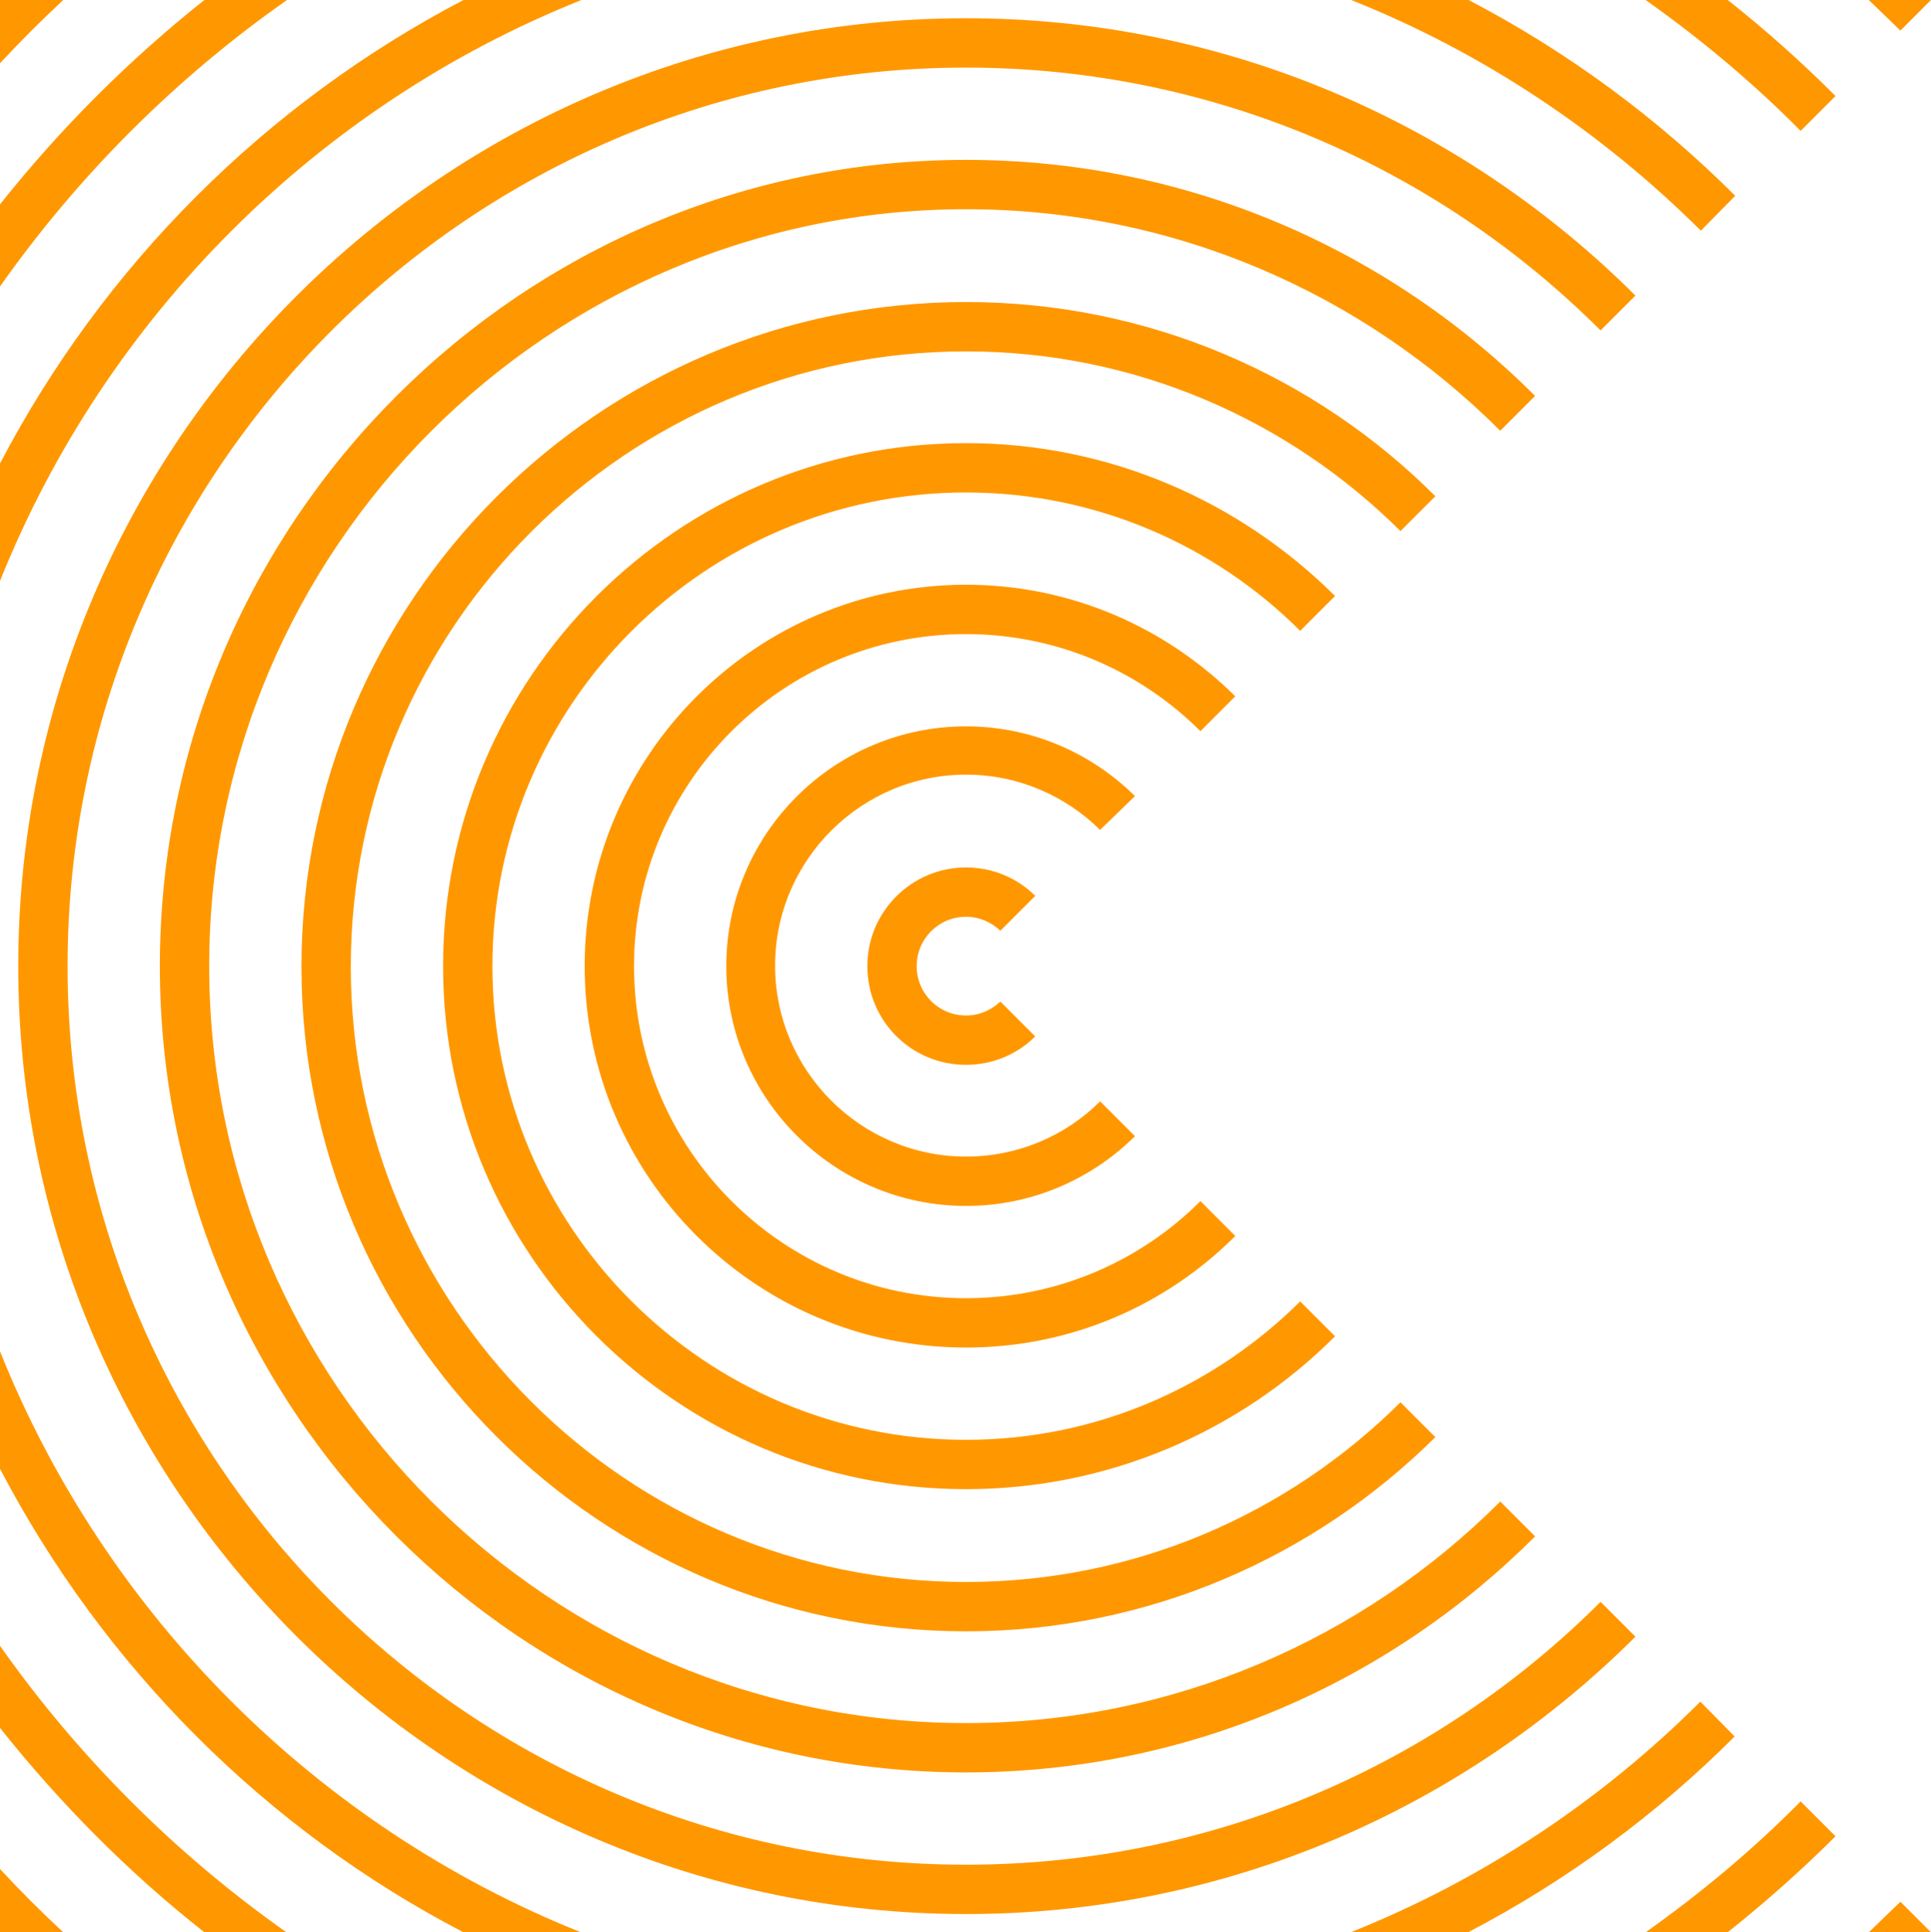 <svg xmlns="http://www.w3.org/2000/svg" viewBox="0 0 36 36.02" enable-background="new 0 0 36 36.02"><style type="text/css">.st0{fill:#FF9800;}</style><path class="st0" d="M28.62 7.38c-2.72-2.72-6.47-4.4-10.61-4.4-8.29 0-15.03 6.74-15.03 15.03s6.74 15.03 15.03 15.03c4.14 0 7.89-1.68 10.61-4.4l-.65-.65c-2.55 2.55-6.08 4.13-9.96 4.13-7.78 0-14.11-6.33-14.11-14.11 0-7.78 6.33-14.11 14.11-14.11 3.89 0 7.41 1.58 9.96 4.13l.65-.65zM36 0h-1.16l.59.57.57-.57zM30.68 0c1.03.73 2 1.54 2.89 2.44l.65-.65c-.63-.63-1.3-1.23-2.01-1.79h-1.53zM26.76 9.25c-2.24-2.24-5.34-3.62-8.75-3.62-6.83 0-12.39 5.56-12.39 12.39 0 6.83 5.56 12.39 12.39 12.39 3.41 0 6.5-1.39 8.75-3.62l-.65-.65c-2.08 2.07-4.94 3.35-8.1 3.35-6.33 0-11.47-5.15-11.47-11.47 0-6.33 5.15-11.47 11.47-11.47 3.16 0 6.02 1.28 8.1 3.35l.65-.65zM32.35 3.65c-1.45-1.45-3.13-2.69-4.97-3.65h-2.19c2.46.98 4.67 2.46 6.52 4.3l.64-.65zM24.89 11.11c-1.77-1.76-4.2-2.85-6.88-2.85-5.38 0-9.75 4.37-9.75 9.75s4.37 9.75 9.75 9.75c2.68 0 5.12-1.09 6.88-2.85l-.65-.65c-1.6 1.59-3.8 2.58-6.23 2.58-4.87 0-8.83-3.96-8.83-8.83s3.96-8.83 8.83-8.83c2.43 0 4.64.99 6.23 2.58l.65-.65zM23.03 12.98c-1.29-1.28-3.06-2.08-5.02-2.08-3.92 0-7.11 3.19-7.11 7.11 0 3.92 3.19 7.11 7.11 7.11 1.96 0 3.73-.79 5.02-2.08l-.65-.65c-1.12 1.12-2.67 1.81-4.37 1.81-3.42 0-6.19-2.78-6.19-6.19 0-3.42 2.78-6.19 6.19-6.19 1.7 0 3.25.69 4.37 1.81l.65-.65zM18.01 17.09c.25 0 .47.1.64.26l.65-.65c-.33-.33-.79-.53-1.29-.53-1.01 0-1.84.82-1.84 1.84s.82 1.84 1.84 1.84c.5 0 .96-.2 1.29-.53l-.65-.65c-.17.16-.39.26-.64.26-.51 0-.92-.41-.92-.92s.41-.92.92-.92zM21.16 14.84c-.81-.8-1.92-1.3-3.15-1.3-2.47 0-4.47 2.01-4.47 4.47s2.01 4.47 4.47 4.47c1.23 0 2.34-.5 3.15-1.3l-.65-.65c-.64.64-1.53 1.03-2.5 1.03-1.96 0-3.56-1.6-3.56-3.56s1.6-3.56 3.56-3.56c.98 0 1.86.4 2.5 1.03l.65-.63zM29.84 29.86c-3.03 3.03-7.22 4.9-11.83 4.9-9.24 0-16.75-7.51-16.75-16.75s7.52-16.75 16.75-16.75c4.61 0 8.8 1.87 11.83 4.9l.65-.65c-3.2-3.19-7.61-5.17-12.48-5.17-9.74 0-17.67 7.93-17.67 17.67s7.93 17.67 17.67 17.67c4.87 0 9.28-1.98 12.48-5.17l-.65-.65zM0 25.19v2.19c1.93 3.69 4.95 6.72 8.64 8.64h2.19c-4.92-1.97-8.86-5.91-10.83-10.83zM30.68 36.02h1.53c.7-.56 1.37-1.15 2.01-1.79l-.65-.65c-.89.9-1.86 1.71-2.89 2.44zM0 0v1.18c.38-.41.77-.8 1.18-1.18h-1.18zM34.84 36.02h1.16l-.57-.57-.59.57zM31.7 31.72c-1.84 1.84-4.06 3.32-6.52 4.3h2.19c1.84-.96 3.52-2.2 4.97-3.65l-.64-.65zM5.35 0h-1.54c-1.41 1.12-2.69 2.4-3.81 3.81v1.53c1.46-2.07 3.27-3.88 5.35-5.34zM0 30.68v1.53c1.12 1.41 2.4 2.7 3.81 3.81h1.53c-2.07-1.46-3.88-3.27-5.34-5.34zM10.84 0h-2.2c-3.69 1.93-6.71 4.95-8.64 8.64v2.19c1.97-4.92 5.91-8.86 10.84-10.83zM0 36.02h1.18c-.41-.38-.8-.77-1.18-1.18v1.18z"/></svg>